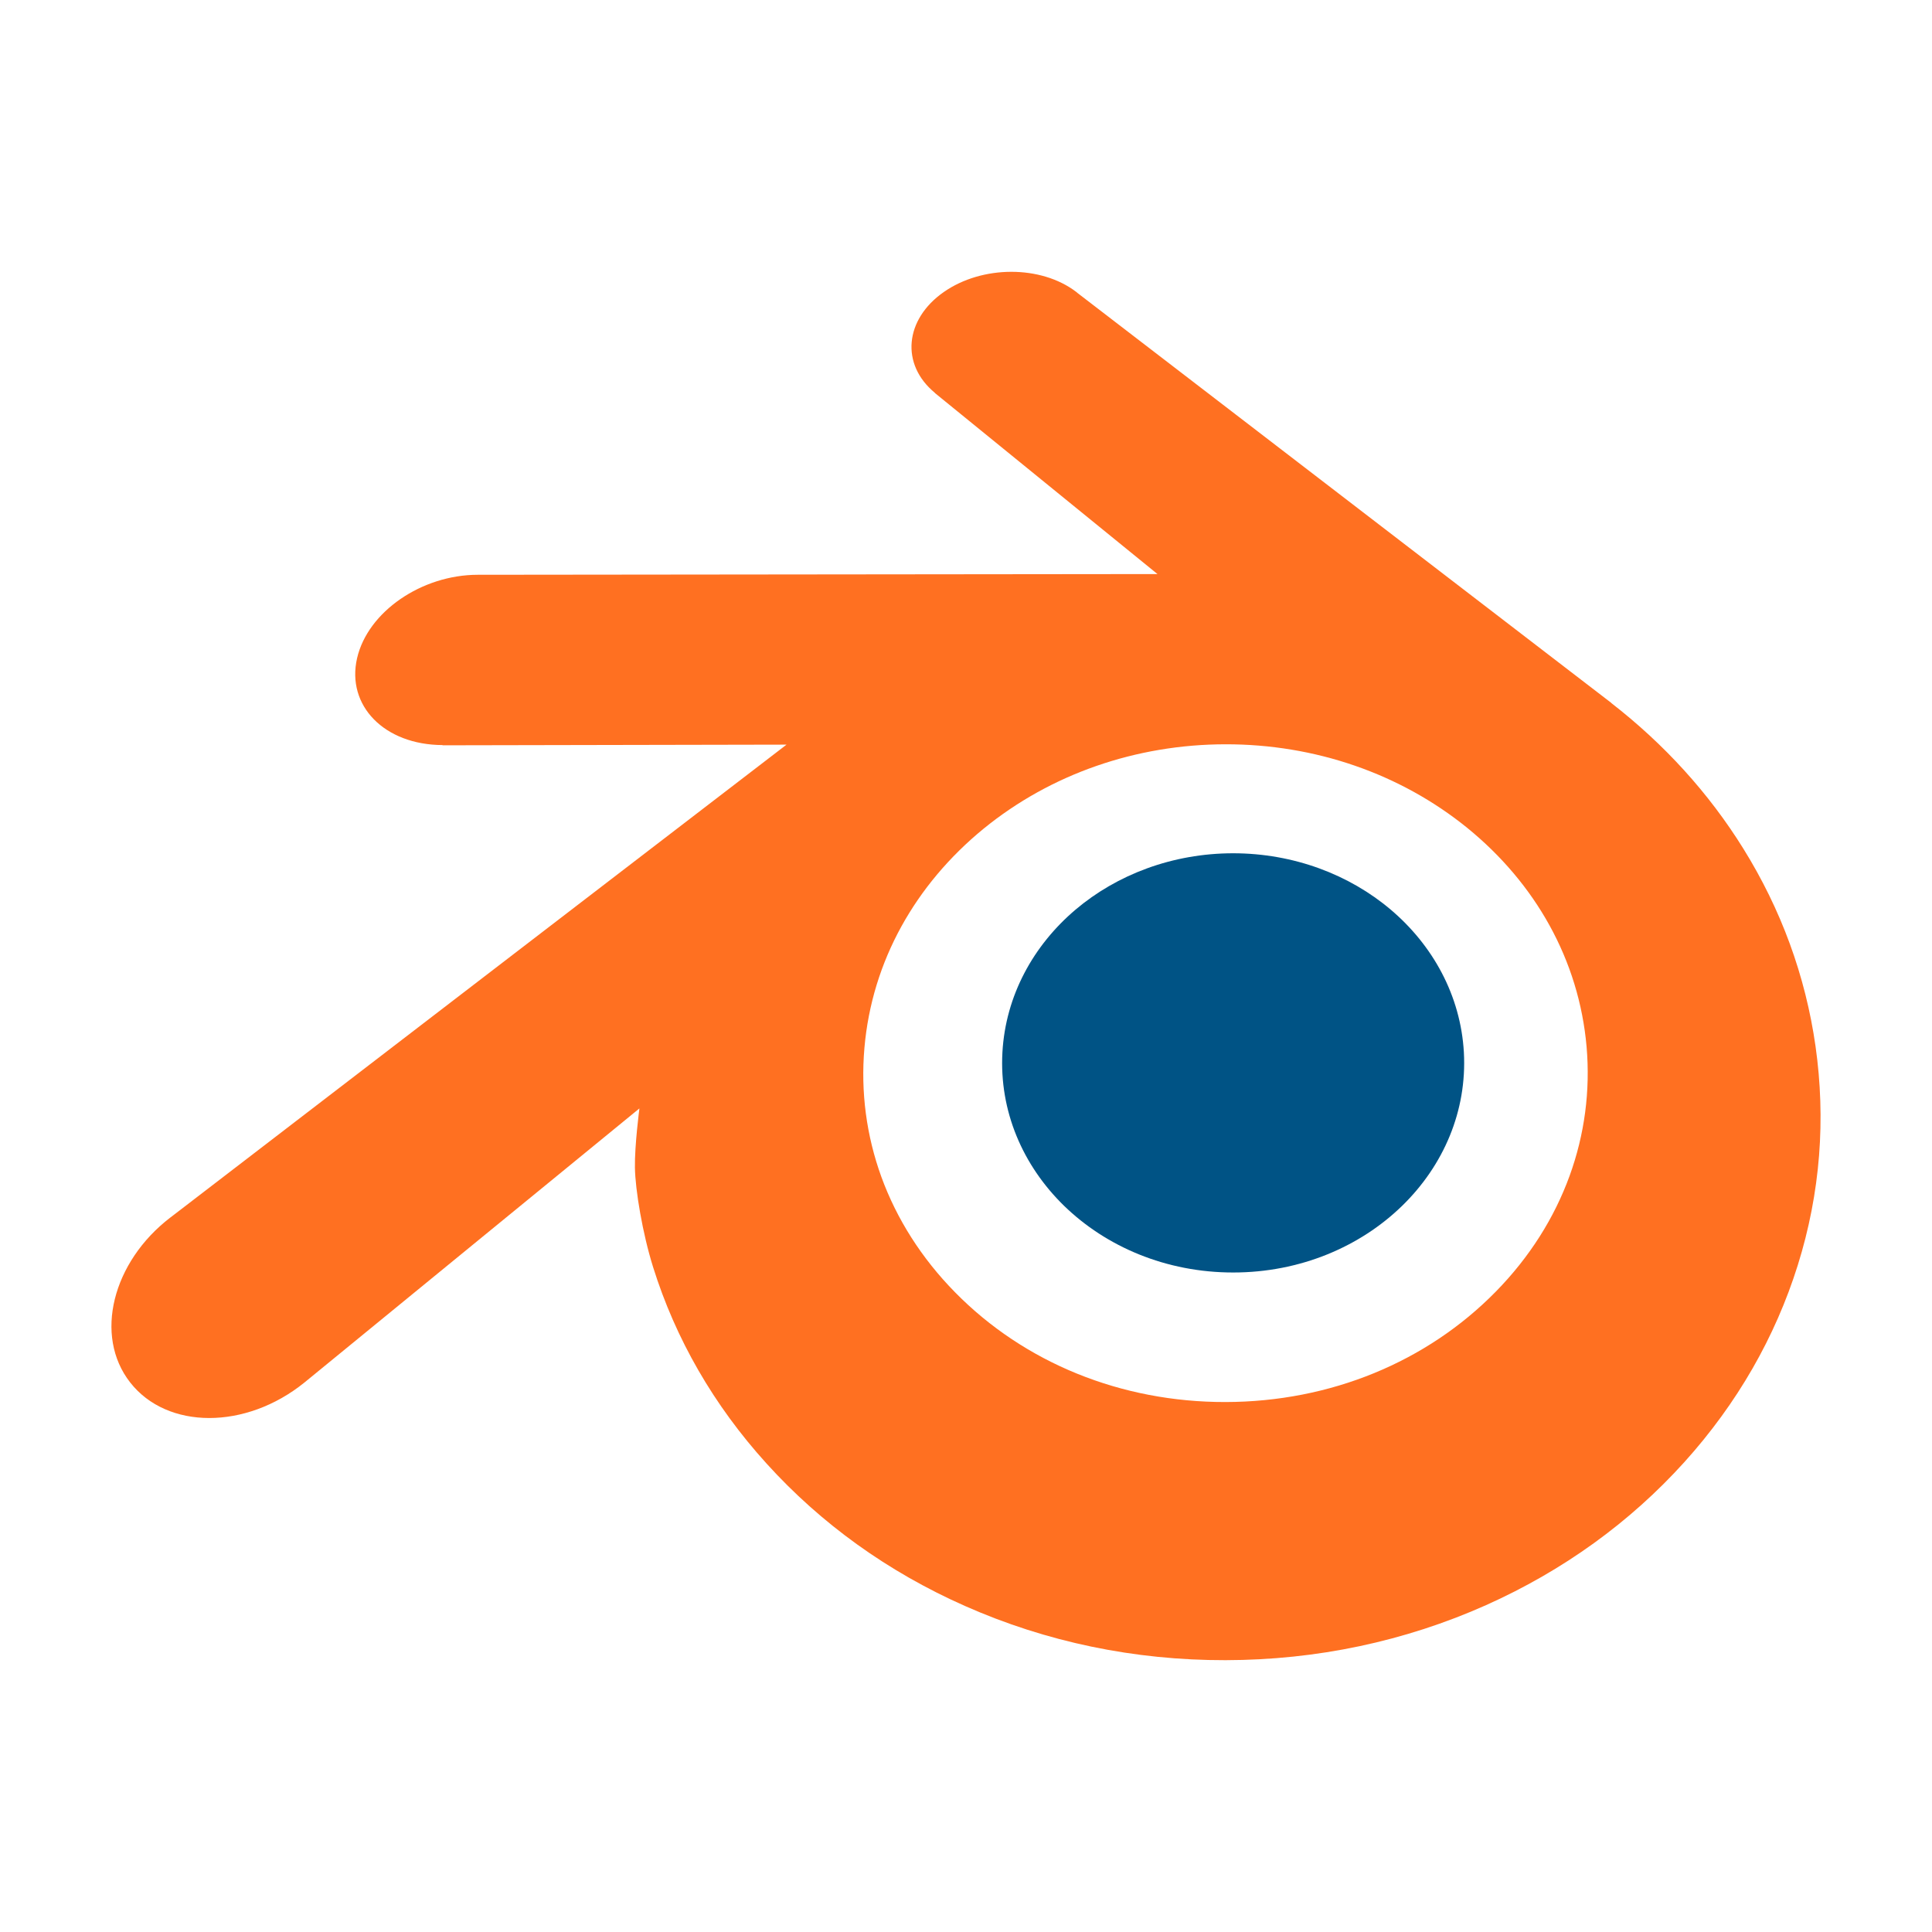 <?xml version="1.0" encoding="UTF-8" standalone="no"?>
<svg
   xmlns:dc="http://purl.org/dc/elements/1.1/"
   xmlns:cc="http://creativecommons.org/ns#"
   xmlns:rdf="http://www.w3.org/1999/02/22-rdf-syntax-ns#"
   xmlns:svg="http://www.w3.org/2000/svg"
   xmlns="http://www.w3.org/2000/svg"
   xmlns:sodipodi="http://sodipodi.sourceforge.net/DTD/sodipodi-0.dtd"
   xmlns:inkscape="http://www.inkscape.org/namespaces/inkscape"
   width="200"
   height="200"
   viewBox="18 268 200 200"
   id="svg4155"
   version="1.1"
   inkscape:version="0.91 r13725"
   sodipodi:docname="blender3d.svg">
  <defs
     id="defs4199" />
  <sodipodi:namedview
     pagecolor="#ffffff"
     bordercolor="#666666"
     borderopacity="1"
     objecttolerance="10"
     gridtolerance="10"
     guidetolerance="10"
     inkscape:pageopacity="0"
     inkscape:pageshadow="2"
     inkscape:window-width="1858"
     inkscape:window-height="1057"
     id="namedview4197"
     showgrid="false"
     fit-margin-top="2"
     fit-margin-left="2"
     fit-margin-right="2"
     fit-margin-bottom="2"
     inkscape:zoom="2.8641304"
     inkscape:cx="190.04106"
     inkscape:cy="67.053133"
     inkscape:window-x="-8"
     inkscape:window-y="-8"
     inkscape:window-maximized="1"
     inkscape:current-layer="svg4155" />
  <title
     id="title4157">generated by pstoedit</title>
  <!-- generated by pstoedit version:3.50 -->
  <g
     style="fill:#005385;fill-rule:nonzero;stroke-width:0;stroke-linecap:butt;stroke-linejoin:miter;stroke-miterlimit:4"
     id="g4161"
     stroke-miterlimit="4"
     transform="translate(8.899,27.689)">
    <path
       inkscape:connector-curvature="0"
       id="path4163"
       d="m 112.871,349.254 c 0.328,-5.895 3.219,-11.094 7.574,-14.781 l 0,0 c 4.278,-3.621 10.032,-5.828 16.309,-5.832 l 0,0 c 6.277,0.004 12.031,2.211 16.309,5.832 l 0,0 c 4.355,3.687 7.246,8.886 7.578,14.781 0.332,6.062 -2.102,11.699 -6.379,15.871 l 0,0 c -4.356,4.246 -10.563,6.914 -17.504,6.914 l 0,0 c -6.945,0 -13.156,-2.668 -17.516,-6.914 l 0,0 c -4.273,-4.172 -6.707,-9.809 -6.371,-15.871 z" />
  </g>
  <g
     style="fill:#ff7021;fill-rule:nonzero;stroke-width:0;stroke-linecap:butt;stroke-linejoin:miter;stroke-miterlimit:4"
     id="g4165"
     stroke-miterlimit="4"
     transform="translate(8.899,27.689)">
    <path
       inkscape:connector-curvature="0"
       id="path4167"
       d="m 74.828,361.191 c 0.039,2.301 0.781,6.786 1.883,10.297 l 0,0 c 2.32,7.414 6.258,14.278 11.742,20.328 l 0,0 c 5.625,6.211 12.543,11.207 20.543,14.746 l 0,0 c 8.41,3.727 17.524,5.629 26.973,5.61 l 0,0 c 9.453,-0.016 18.562,-1.949 26.972,-5.699 l 0,0 c 7.993,-3.578 14.911,-8.586 20.532,-14.813 l 0,0 c 5.476,-6.074 9.406,-12.949 11.73,-20.367 l 0,0 c 1.176,-3.75 1.906,-7.551 2.207,-11.367 l 0,0 c 0.293,-3.758 0.168,-7.528 -0.363,-11.289 l 0,0 c -1.043,-7.332 -3.582,-14.215 -7.484,-20.489 -3.583,-5.761 -8.184,-10.808 -13.661,-15.058 l 0,0 0.008,-0.008 0,0 -55.262,-42.437 0,0 c -0.046,-0.04 -0.093,-0.079 -0.14,-0.118 l 0,0 c -3.637,-2.777 -9.731,-2.769 -13.715,0.02 l 0,0 c -4.039,2.824 -4.492,7.484 -0.91,10.433 l 0,0 -0.012,0.008 0,0 23.051,18.75 -70.266,0.074 0,0 c -0.031,0 -0.062,0 -0.098,0 l 0,0 c -5.805,0.004 -11.383,3.821 -12.492,8.633 l 0,0 c -1.129,4.907 2.816,8.973 8.852,8.996 l 0,0 -0.008,0.024 0,0 35.613,-0.07 -63.555,48.777 0,0 c -0.078,0.062 -0.164,0.121 -0.242,0.183 l 0,0 c -5.988,4.59 -7.93,12.227 -4.156,17.059 l 0,0 c 3.836,4.914 11.98,4.918 18.039,0.02 l 0,0 34.684,-28.379 c 0,0 -0.504,3.832 -0.465,6.136 z m 89.121,12.825 c -7.144,7.289 -17.144,11.414 -27.976,11.433 l 0,0 c -10.836,0.02 -20.84,-4.074 -27.989,-11.344 l 0,0 c -3.492,-3.546 -6.058,-7.613 -7.644,-11.96 l 0,0 c -1.547,-4.266 -2.152,-8.79 -1.754,-13.356 l 0,0 c 0.387,-4.469 1.703,-8.727 3.832,-12.582 l 0,0 c 2.09,-3.789 4.961,-7.211 8.504,-10.109 l 0,0 c 6.945,-5.664 15.785,-8.727 25.043,-8.739 l 0,0 c 9.258,-0.011 18.094,3.028 25.043,8.668 l 0,0 c 3.539,2.883 6.41,6.293 8.496,10.075 l 0,0 c 2.129,3.851 3.449,8.101 3.84,12.57 l 0,0 c 0.394,4.566 -0.207,9.09 -1.758,13.359 l 0,0 c -1.582,4.352 -4.145,8.426 -7.637,11.985 z" />
  </g>
</svg>
